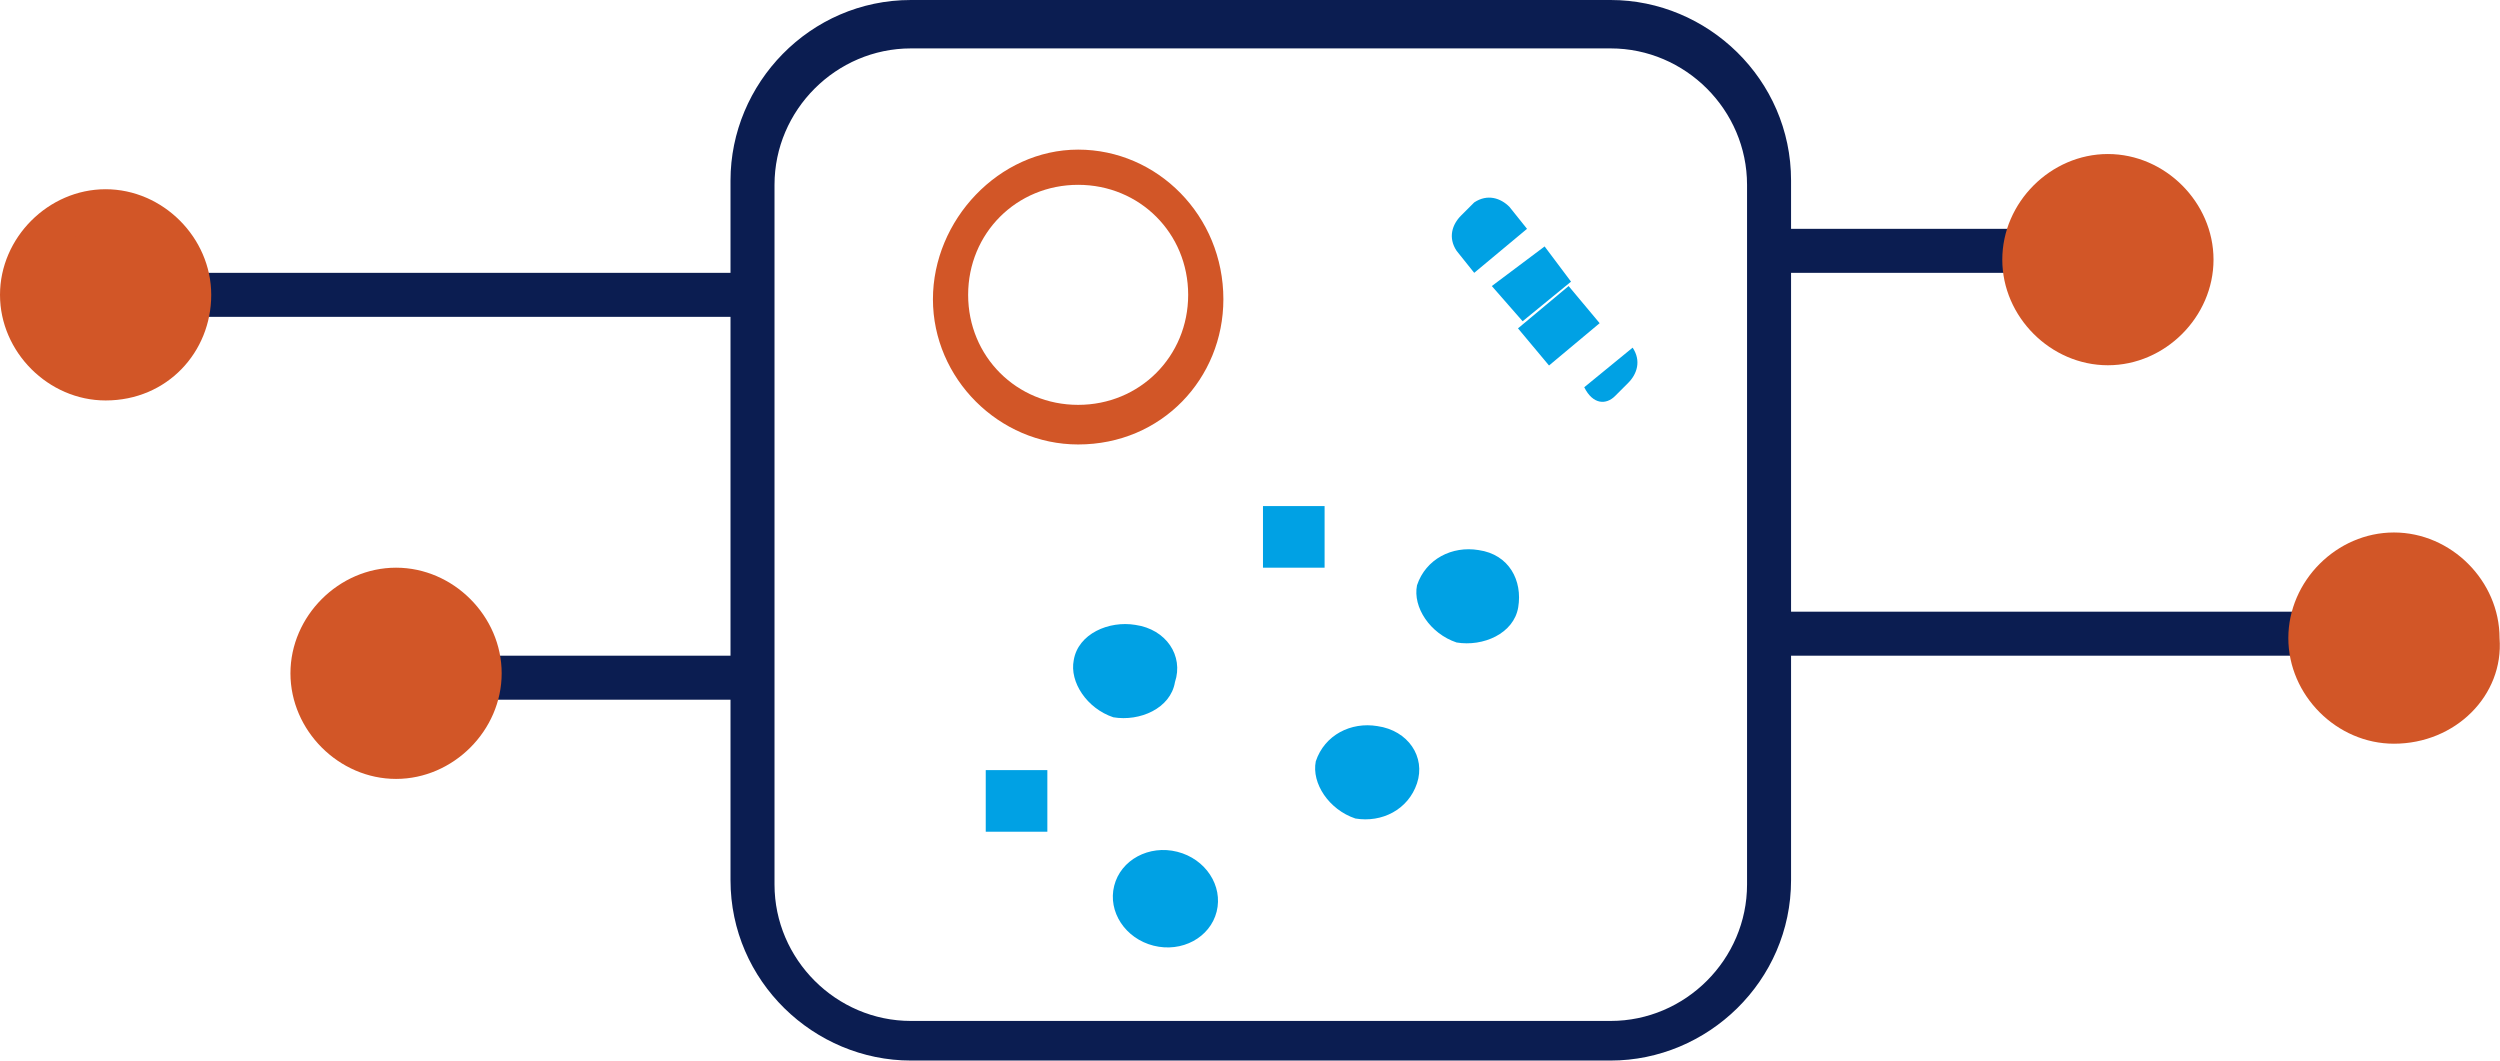 <svg xmlns="http://www.w3.org/2000/svg" xmlns:xlink="http://www.w3.org/1999/xlink" version="1.1" id="Layer_1" x="0px" y="0px" enable-background="new -1333 412.4 198.1 34.3" xml:space="preserve" viewBox="-1330.8 417.9 56.81 24.1">
	<path fill="#0B1D51" d="M-1294.2,442h-15.9c-2.2,0-4.1-1.8-4.1-4.1v-15.9c0-2.2,1.8-4.1,4.1-4.1h15.9c2.2,0,4.1,1.8,4.1,4.1v15.9  C-1290.1,440.2-1292,442-1294.2,442z M-1310.1,419c-1.7,0-3.1,1.4-3.1,3.1v15.9c0,1.7,1.4,3.1,3.1,3.1h15.9c1.7,0,3.1-1.4,3.1-3.1  v-15.9c0-1.7-1.4-3.1-3.1-3.1H-1310.1z" />
	<path fill="#00A1E4" d="M-1304.1,433.4c-0.1,0.6-0.8,0.9-1.4,0.8c-0.6-0.2-1-0.8-0.9-1.3c0.1-0.6,0.8-0.9,1.4-0.8  C-1304.3,432.2-1303.9,432.8-1304.1,433.4z" />
	<ellipse transform="matrix(0.245 -0.97 0.97 0.245 -1409.308 -934.182)" fill="#00A1E4" cx="-1304.4" cy="437.7" rx="1.1" ry="1.2" />
	<path fill="#00A1E4" d="M-1296.3,431.7c-0.1,0.6-0.8,0.9-1.4,0.8c-0.6-0.2-1-0.8-0.9-1.3c0.2-0.6,0.8-0.9,1.4-0.8  C-1296.5,430.5-1296.2,431.1-1296.3,431.7z" />
	<path fill="#00A1E4" d="M-1298.6,435.7c-0.2,0.6-0.8,0.9-1.4,0.8c-0.6-0.2-1-0.8-0.9-1.3c0.2-0.6,0.8-0.9,1.4-0.8  C-1298.8,434.5-1298.4,435.1-1298.6,435.7z" />
	<rect x="-1308.4" y="435.4" fill="#00A1E4" width="1.4" height="1.4" />
	<rect x="-1302.1" y="429.4" fill="#00A1E4" width="1.4" height="1.4" />
	<path fill="#D25627" d="M-1306.3,428c-1.8,0-3.3-1.5-3.3-3.3c0-1.8,1.5-3.4,3.3-3.4c1.8,0,3.3,1.5,3.3,3.4  C-1303,426.5-1304.4,428-1306.3,428z M-1306.3,422.1c-1.4,0-2.5,1.1-2.5,2.5c0,1.4,1.1,2.5,2.5,2.5c1.4,0,2.5-1.1,2.5-2.5  C-1303.8,423.2-1304.9,422.1-1306.3,422.1z" />
	<rect x="-1295.5" y="424.9" transform="matrix(-0.641 -0.767 0.767 -0.641 -2451.914 -295.082)" fill="#00A1E4" width="1.1" height="1.5" />
	<polygon fill="#00A1E4" points="-1296.2,425.2 -1295.1,424.3 -1295.7,423.5 -1296.9,424.4 " />
	<path fill="#00A1E4" d="M-1294.1,426.9l0.3-0.3c0.2-0.2,0.3-0.5,0.1-0.8l-1.1,0.9C-1294.6,427.1-1294.3,427.1-1294.1,426.9z" />
	<path fill="#00A1E4" d="M-1296.1,423.1l-0.4-0.5c-0.2-0.2-0.5-0.3-0.8-0.1l-0.3,0.3c-0.2,0.2-0.3,0.5-0.1,0.8l0.4,0.5L-1296.1,423.1  z" />
	<rect x="-1291" y="423.1" fill="#0B1D51" width="7.5" height="1" />
	<circle fill="#D25627" cx="-1282.9" cy="423.7" r="1.9" />
	<path fill="#D25627" d="M-1282.9,426.2c-1.3,0-2.4-1.1-2.4-2.4c0-1.3,1.1-2.4,2.4-2.4c1.3,0,2.4,1.1,2.4,2.4  C-1280.5,425.1-1281.6,426.2-1282.9,426.2z M-1282.9,422.3c-0.8,0-1.4,0.6-1.4,1.4c0,0.8,0.6,1.4,1.4,1.4c0.8,0,1.4-0.6,1.4-1.4  C-1281.5,423-1282.1,422.3-1282.9,422.3z" />
	<rect x="-1290.2" y="431.8" fill="#0B1D51" width="13.3" height="1" />
	<circle fill="#D25627" cx="-1276.4" cy="432.4" r="1.9" />
	<path fill="#D25627" d="M-1276.4,434.8c-1.3,0-2.4-1.1-2.4-2.4c0-1.3,1.1-2.4,2.4-2.4s2.4,1.1,2.4,2.4  C-1273.9,433.7-1275,434.8-1276.4,434.8z M-1276.4,430.9c-0.8,0-1.4,0.6-1.4,1.4c0,0.8,0.6,1.4,1.4,1.4s1.4-0.6,1.4-1.4  C-1274.9,431.6-1275.6,430.9-1276.4,430.9z" />
	<rect x="-1321.3" y="432.8" fill="#0B1D51" width="7.5" height="1" />
	<circle fill="#D25627" cx="-1321.8" cy="433.2" r="1.9" />
	<path fill="#D25627" d="M-1321.8,435.6c-1.3,0-2.4-1.1-2.4-2.4c0-1.3,1.1-2.4,2.4-2.4s2.4,1.1,2.4,2.4  C-1319.4,434.5-1320.5,435.6-1321.8,435.6z M-1321.8,431.7c-0.8,0-1.4,0.6-1.4,1.4c0,0.8,0.6,1.4,1.4,1.4s1.4-0.6,1.4-1.4  C-1320.4,432.4-1321,431.7-1321.8,431.7z" />
	<rect x="-1326.8" y="424.1" fill="#0B1D51" width="13.3" height="1" />
	<circle fill="#D25627" cx="-1328.4" cy="424.5" r="1.9" />
	<path fill="#D25627" d="M-1328.4,427c-1.3,0-2.4-1.1-2.4-2.4c0-1.3,1.1-2.4,2.4-2.4s2.4,1.1,2.4,2.4  C-1326,425.9-1327,427-1328.4,427z M-1328.4,423.1c-0.8,0-1.4,0.6-1.4,1.4c0,0.8,0.6,1.4,1.4,1.4c0.8,0,1.4-0.6,1.4-1.4  C-1327,423.8-1327.6,423.1-1328.4,423.1z" />
	<g></g>
</svg>